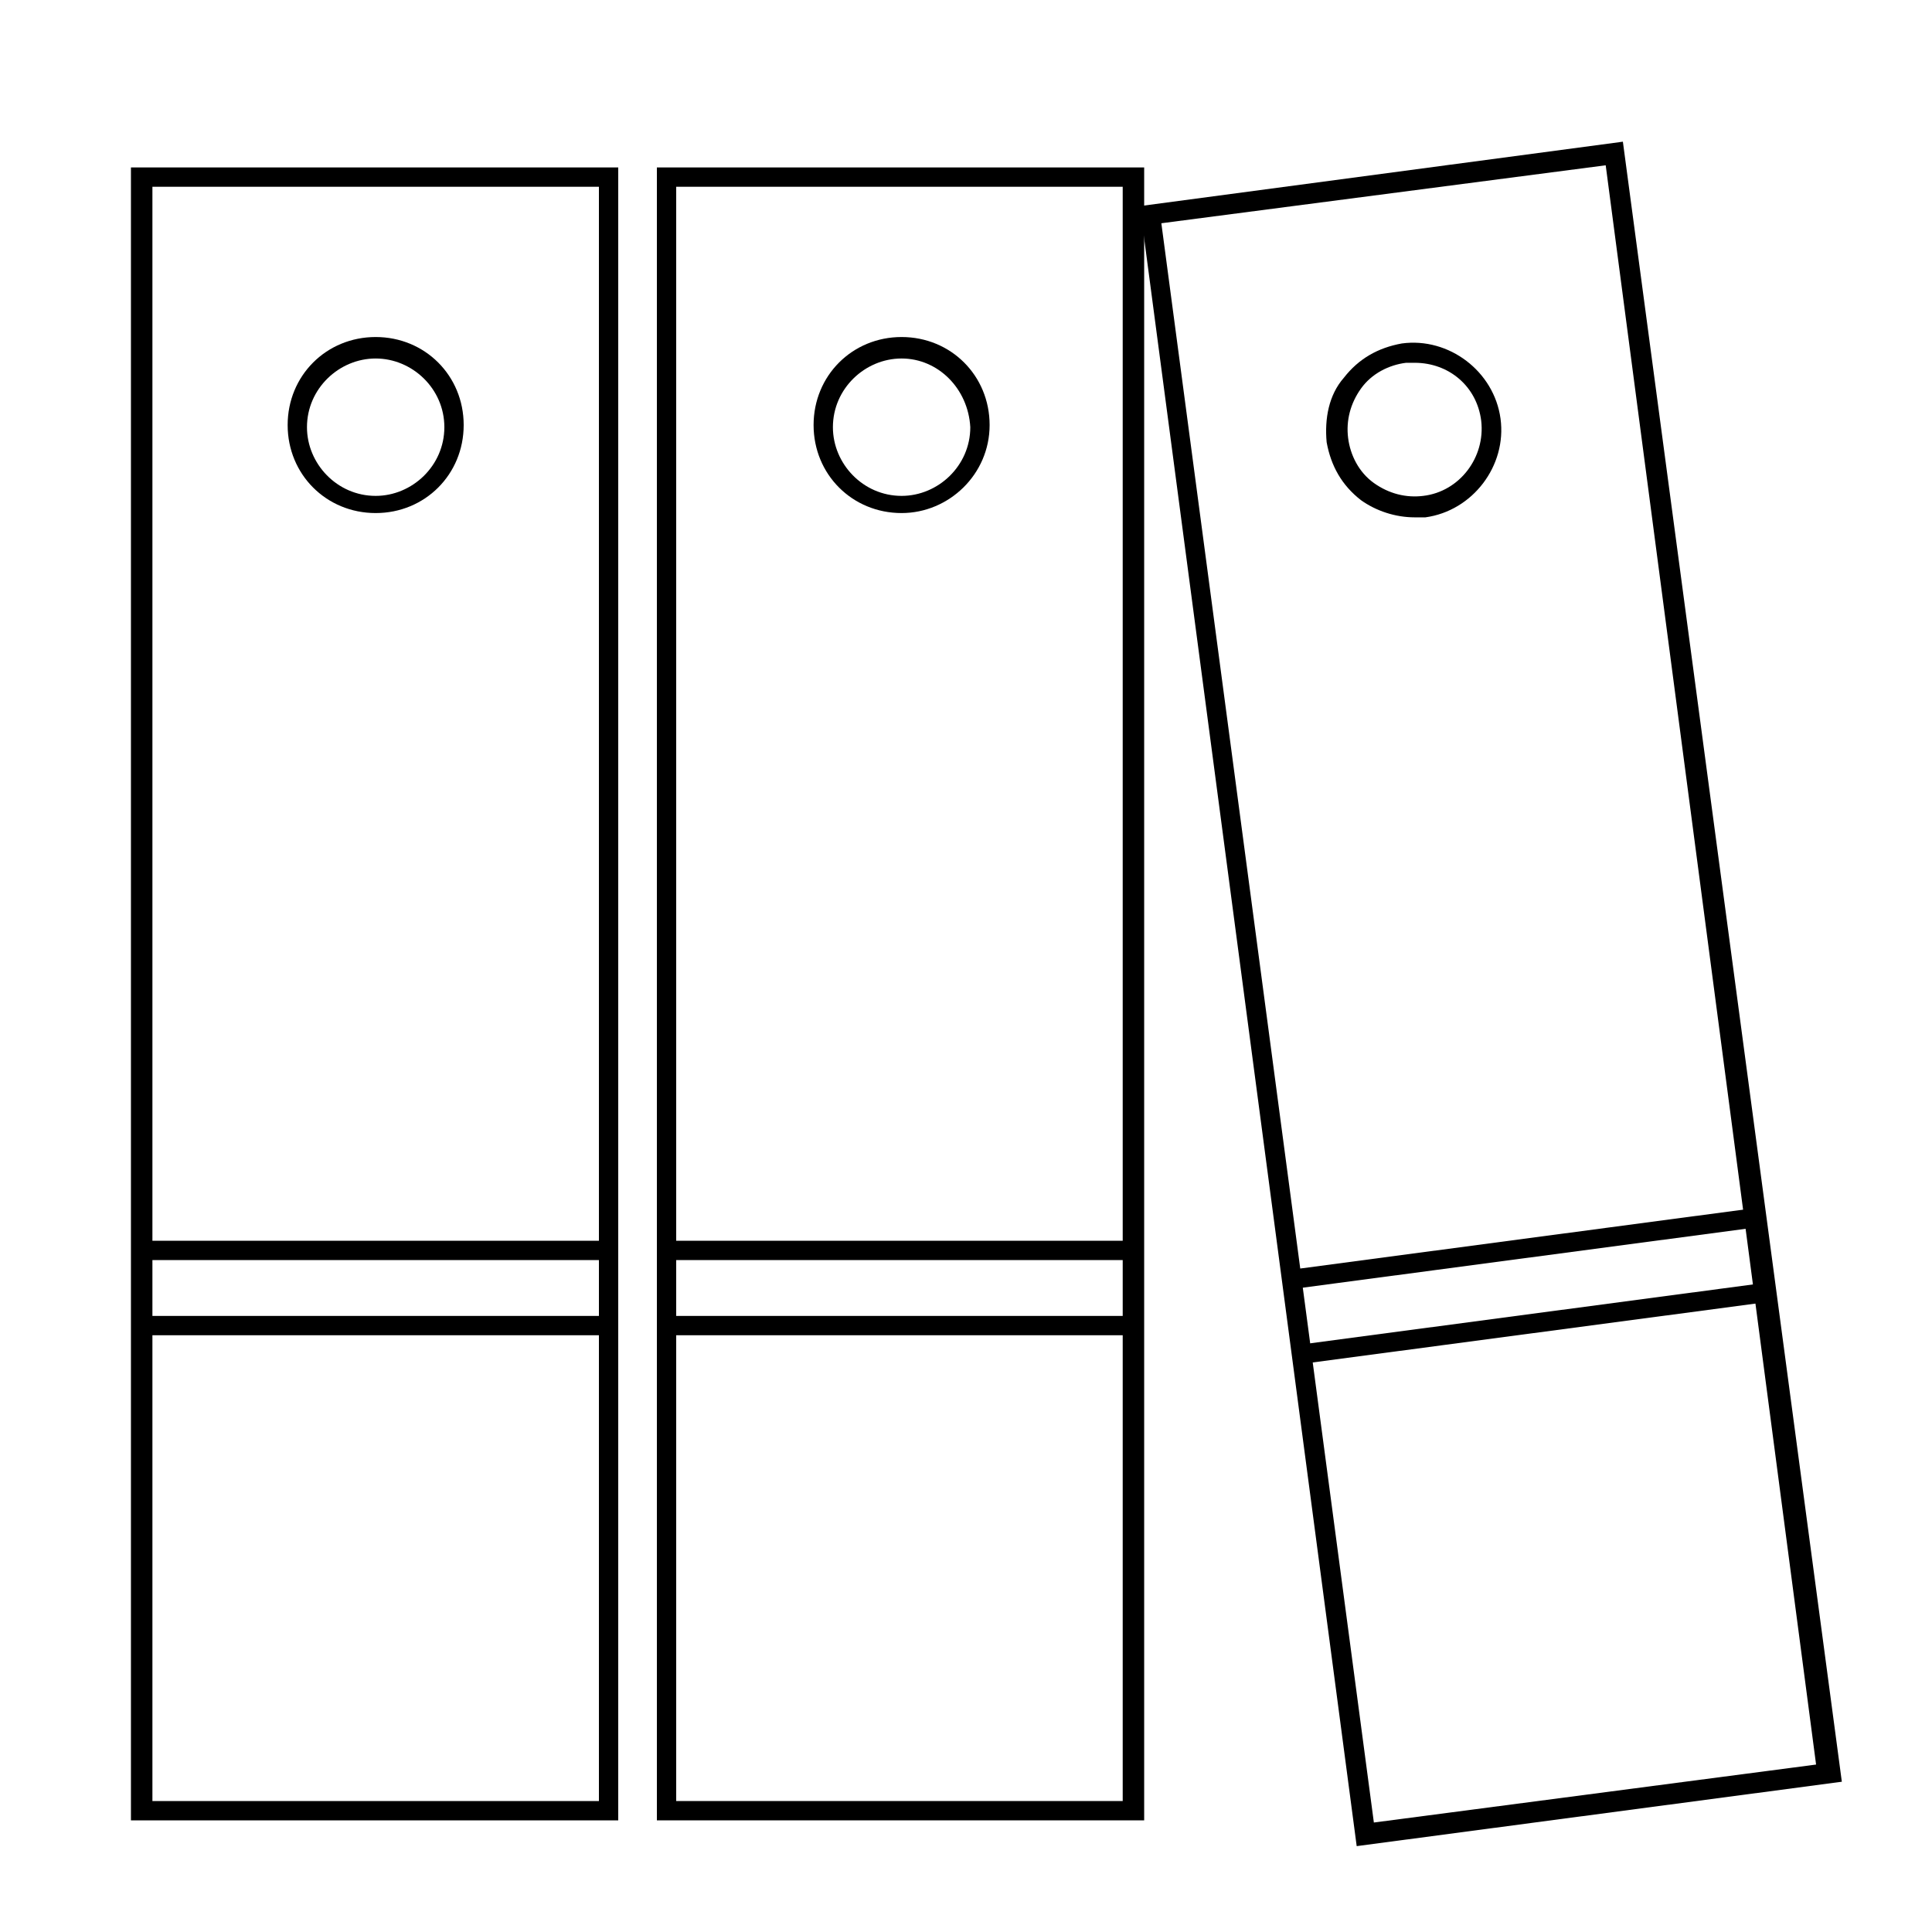 <svg class="svg-icon" style="width: 1em; height: 1em;vertical-align: middle;fill: currentColor;overflow: hidden;" viewBox="0 0 1024 1024" version="1.1" xmlns="http://www.w3.org/2000/svg"><path d="M328.818 964.836H69.404v-876.089h258.276v876.089z m-248.036-10.24h236.658V98.987H80.782v855.609z"  /><path d="M199.111 271.929c-26.169 0-46.649-20.48-46.649-46.649s20.48-46.649 46.649-46.649 46.649 20.48 46.649 46.649-20.48 46.649-46.649 46.649z m0-81.92c-19.342 0-36.409 15.929-36.409 36.409 0 19.342 15.929 36.409 36.409 36.409 19.342 0 36.409-15.929 36.409-36.409 0-20.48-17.067-36.409-36.409-36.409zM75.093 657.636h248.036v10.24H75.093zM75.093 697.458h248.036v10.24H75.093zM606.436 964.836H348.16v-876.089h258.276v876.089z m-248.036-10.24h236.658V98.987H358.4v855.609z"  /><path d="M477.867 271.929c-26.169 0-46.649-20.48-46.649-46.649s20.48-46.649 46.649-46.649 46.649 20.48 46.649 46.649-21.618 46.649-46.649 46.649z m0-81.92c-19.342 0-36.409 15.929-36.409 36.409 0 19.342 15.929 36.409 36.409 36.409 19.342 0 36.409-15.929 36.409-36.409-1.138-20.48-17.067-36.409-36.409-36.409zM353.849 657.636h248.036v10.24H353.849zM353.849 697.458h248.036v10.24H353.849zM719.076 978.489L604.16 109.227l256-34.133L976.213 944.356l-257.138 34.133z m-103.538-860.16L728.178 965.973l234.382-30.72-111.502-847.644-235.52 30.72z"  /><path d="M749.796 274.204c-10.24 0-20.48-3.413-28.444-9.102-10.24-7.964-15.929-18.204-18.204-30.72-1.138-12.516 1.138-25.031 9.102-34.133 7.964-10.24 18.204-15.929 30.72-18.204 25.031-3.413 48.924 14.791 52.338 39.822 3.413 25.031-14.791 48.924-39.822 52.338h-5.689z m0-81.92h-4.551c-9.102 1.138-18.204 5.689-23.893 13.653s-7.964 17.067-6.827 26.169c1.138 9.102 5.689 18.204 13.653 23.893s17.067 7.964 26.169 6.827c19.342-2.276 32.996-20.48 30.72-39.822-2.276-18.204-17.067-30.72-35.271-30.72zM930.054 640.319l1.354 10.149-245.874 32.688-1.365-10.149zM934.662 680.038l1.343 10.149-245.874 32.688-1.354-10.149z"  /></svg>